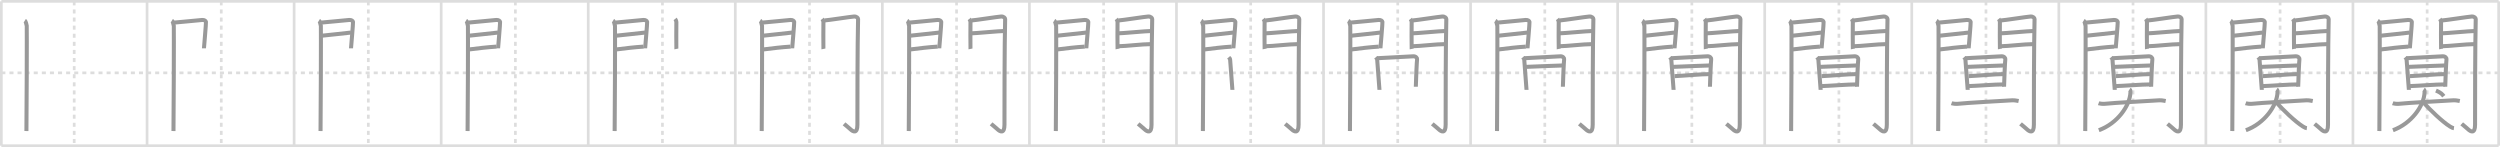 <svg width="1853px" height="109px" viewBox="0 0 1853 109" xmlns="http://www.w3.org/2000/svg" xmlns:xlink="http://www.w3.org/1999/xlink" xml:space="preserve" version="1.1" baseProfile="full">
<line x1="1" y1="1" x2="1852" y2="1" style="stroke:#ddd;stroke-width:2"></line>
<line x1="1" y1="1" x2="1" y2="108" style="stroke:#ddd;stroke-width:2"></line>
<line x1="1" y1="108" x2="1852" y2="108" style="stroke:#ddd;stroke-width:2"></line>
<line x1="1852" y1="1" x2="1852" y2="108" style="stroke:#ddd;stroke-width:2"></line>
<line x1="109" y1="1" x2="109" y2="108" style="stroke:#ddd;stroke-width:2"></line>
<line x1="218" y1="1" x2="218" y2="108" style="stroke:#ddd;stroke-width:2"></line>
<line x1="327" y1="1" x2="327" y2="108" style="stroke:#ddd;stroke-width:2"></line>
<line x1="436" y1="1" x2="436" y2="108" style="stroke:#ddd;stroke-width:2"></line>
<line x1="545" y1="1" x2="545" y2="108" style="stroke:#ddd;stroke-width:2"></line>
<line x1="654" y1="1" x2="654" y2="108" style="stroke:#ddd;stroke-width:2"></line>
<line x1="763" y1="1" x2="763" y2="108" style="stroke:#ddd;stroke-width:2"></line>
<line x1="872" y1="1" x2="872" y2="108" style="stroke:#ddd;stroke-width:2"></line>
<line x1="981" y1="1" x2="981" y2="108" style="stroke:#ddd;stroke-width:2"></line>
<line x1="1090" y1="1" x2="1090" y2="108" style="stroke:#ddd;stroke-width:2"></line>
<line x1="1199" y1="1" x2="1199" y2="108" style="stroke:#ddd;stroke-width:2"></line>
<line x1="1308" y1="1" x2="1308" y2="108" style="stroke:#ddd;stroke-width:2"></line>
<line x1="1417" y1="1" x2="1417" y2="108" style="stroke:#ddd;stroke-width:2"></line>
<line x1="1526" y1="1" x2="1526" y2="108" style="stroke:#ddd;stroke-width:2"></line>
<line x1="1635" y1="1" x2="1635" y2="108" style="stroke:#ddd;stroke-width:2"></line>
<line x1="1744" y1="1" x2="1744" y2="108" style="stroke:#ddd;stroke-width:2"></line>
<line x1="1" y1="54" x2="1852" y2="54" style="stroke:#ddd;stroke-width:2;stroke-dasharray:3 3"></line>
<line x1="55" y1="1" x2="55" y2="108" style="stroke:#ddd;stroke-width:2;stroke-dasharray:3 3"></line>
<line x1="164" y1="1" x2="164" y2="108" style="stroke:#ddd;stroke-width:2;stroke-dasharray:3 3"></line>
<line x1="273" y1="1" x2="273" y2="108" style="stroke:#ddd;stroke-width:2;stroke-dasharray:3 3"></line>
<line x1="382" y1="1" x2="382" y2="108" style="stroke:#ddd;stroke-width:2;stroke-dasharray:3 3"></line>
<line x1="491" y1="1" x2="491" y2="108" style="stroke:#ddd;stroke-width:2;stroke-dasharray:3 3"></line>
<line x1="600" y1="1" x2="600" y2="108" style="stroke:#ddd;stroke-width:2;stroke-dasharray:3 3"></line>
<line x1="709" y1="1" x2="709" y2="108" style="stroke:#ddd;stroke-width:2;stroke-dasharray:3 3"></line>
<line x1="818" y1="1" x2="818" y2="108" style="stroke:#ddd;stroke-width:2;stroke-dasharray:3 3"></line>
<line x1="927" y1="1" x2="927" y2="108" style="stroke:#ddd;stroke-width:2;stroke-dasharray:3 3"></line>
<line x1="1036" y1="1" x2="1036" y2="108" style="stroke:#ddd;stroke-width:2;stroke-dasharray:3 3"></line>
<line x1="1145" y1="1" x2="1145" y2="108" style="stroke:#ddd;stroke-width:2;stroke-dasharray:3 3"></line>
<line x1="1254" y1="1" x2="1254" y2="108" style="stroke:#ddd;stroke-width:2;stroke-dasharray:3 3"></line>
<line x1="1363" y1="1" x2="1363" y2="108" style="stroke:#ddd;stroke-width:2;stroke-dasharray:3 3"></line>
<line x1="1472" y1="1" x2="1472" y2="108" style="stroke:#ddd;stroke-width:2;stroke-dasharray:3 3"></line>
<line x1="1581" y1="1" x2="1581" y2="108" style="stroke:#ddd;stroke-width:2;stroke-dasharray:3 3"></line>
<line x1="1690" y1="1" x2="1690" y2="108" style="stroke:#ddd;stroke-width:2;stroke-dasharray:3 3"></line>
<line x1="1799" y1="1" x2="1799" y2="108" style="stroke:#ddd;stroke-width:2;stroke-dasharray:3 3"></line>
<path d="M18.39,15.29c0.73,0.46,1.28,2.98,1.43,3.9c0.15,0.93-0.09,72.14-0.24,77.94" style="fill:none;stroke:#999;stroke-width:3"></path>

<path d="M127.39,15.29c0.73,0.46,1.28,2.98,1.43,3.9c0.15,0.93-0.09,72.14-0.24,77.94" style="fill:none;stroke:#999;stroke-width:3"></path>
<path d="M129.02,16.75c2.36-0.09,18.68-1.85,20.83-1.95c1.79-0.09,2.72,0.78,2.81,1.46c0.13,1.05-1.49,19.06-1.49,19.58" style="fill:none;stroke:#999;stroke-width:3"></path>

<path d="M236.39,15.29c0.73,0.46,1.28,2.98,1.43,3.9c0.15,0.93-0.09,72.14-0.24,77.94" style="fill:none;stroke:#999;stroke-width:3"></path>
<path d="M238.02,16.75c2.36-0.09,18.68-1.85,20.83-1.95c1.79-0.09,2.72,0.78,2.81,1.46c0.13,1.05-1.49,19.06-1.49,19.58" style="fill:none;stroke:#999;stroke-width:3"></path>
<path d="M238.44,26.48c5.8-0.51,16.11-1.81,21.7-2.35" style="fill:none;stroke:#999;stroke-width:3"></path>

<path d="M345.39,15.29c0.73,0.46,1.28,2.98,1.43,3.9c0.15,0.93-0.09,72.14-0.24,77.94" style="fill:none;stroke:#999;stroke-width:3"></path>
<path d="M347.02,16.75c2.36-0.09,18.68-1.85,20.83-1.95c1.79-0.09,2.72,0.78,2.81,1.46c0.13,1.05-1.49,19.06-1.49,19.58" style="fill:none;stroke:#999;stroke-width:3"></path>
<path d="M347.44,26.48c5.8-0.51,16.11-1.81,21.7-2.35" style="fill:none;stroke:#999;stroke-width:3"></path>
<path d="M347.02,36.73c7.86-0.98,13.95-1.73,20.9-2.18" style="fill:none;stroke:#999;stroke-width:3"></path>

<path d="M454.39,15.29c0.73,0.46,1.28,2.98,1.43,3.9c0.15,0.93-0.09,72.14-0.24,77.94" style="fill:none;stroke:#999;stroke-width:3"></path>
<path d="M456.02,16.75c2.36-0.09,18.68-1.85,20.83-1.95c1.79-0.09,2.72,0.78,2.81,1.46c0.13,1.05-1.49,19.06-1.49,19.58" style="fill:none;stroke:#999;stroke-width:3"></path>
<path d="M456.44,26.48c5.8-0.51,16.11-1.81,21.7-2.35" style="fill:none;stroke:#999;stroke-width:3"></path>
<path d="M456.02,36.73c7.86-0.98,13.95-1.73,20.9-2.18" style="fill:none;stroke:#999;stroke-width:3"></path>
<path d="M500.44,14.01c0.44,0.55,0.88,1.74,0.88,2.48c0,0.74-0.15,19.04,0,19.78" style="fill:none;stroke:#999;stroke-width:3"></path>

<path d="M563.39,15.29c0.73,0.46,1.28,2.98,1.43,3.9c0.15,0.93-0.09,72.14-0.24,77.94" style="fill:none;stroke:#999;stroke-width:3"></path>
<path d="M565.02,16.75c2.36-0.09,18.68-1.85,20.83-1.95c1.79-0.09,2.72,0.78,2.81,1.46c0.13,1.05-1.49,19.06-1.49,19.58" style="fill:none;stroke:#999;stroke-width:3"></path>
<path d="M565.44,26.48c5.8-0.51,16.11-1.81,21.7-2.35" style="fill:none;stroke:#999;stroke-width:3"></path>
<path d="M565.02,36.73c7.86-0.98,13.95-1.73,20.9-2.18" style="fill:none;stroke:#999;stroke-width:3"></path>
<path d="M609.44,14.01c0.44,0.55,0.88,1.74,0.88,2.48c0,0.74-0.15,19.04,0,19.78" style="fill:none;stroke:#999;stroke-width:3"></path>
<path d="M611.05,15.16c2.49-0.11,19.71-2.79,21.99-2.92c1.9-0.11,2.98,1.15,2.97,1.8c-0.49,19.46-0.5,64.29-0.5,78.4c0,6.88-3.14,5.32-5.31,3.25c-1.78-1.7-3.14-2.59-4.59-3.89" style="fill:none;stroke:#999;stroke-width:3"></path>

<path d="M672.39,15.29c0.73,0.46,1.28,2.98,1.43,3.9c0.15,0.93-0.09,72.14-0.24,77.94" style="fill:none;stroke:#999;stroke-width:3"></path>
<path d="M674.02,16.75c2.36-0.09,18.68-1.85,20.83-1.95c1.79-0.09,2.72,0.78,2.81,1.46c0.13,1.05-1.49,19.06-1.49,19.58" style="fill:none;stroke:#999;stroke-width:3"></path>
<path d="M674.44,26.48c5.8-0.51,16.11-1.81,21.7-2.35" style="fill:none;stroke:#999;stroke-width:3"></path>
<path d="M674.02,36.73c7.86-0.98,13.95-1.73,20.9-2.18" style="fill:none;stroke:#999;stroke-width:3"></path>
<path d="M718.44,14.01c0.44,0.55,0.88,1.74,0.88,2.48c0,0.74-0.15,19.04,0,19.78" style="fill:none;stroke:#999;stroke-width:3"></path>
<path d="M720.05,15.16c2.49-0.11,19.71-2.79,21.99-2.92c1.9-0.11,2.98,1.15,2.97,1.8c-0.49,19.46-0.5,64.29-0.5,78.4c0,6.88-3.14,5.32-5.31,3.25c-1.78-1.7-3.14-2.59-4.59-3.89" style="fill:none;stroke:#999;stroke-width:3"></path>
<path d="M719.49,24.72c3.38,0,21.09-1.74,24.9-1.74" style="fill:none;stroke:#999;stroke-width:3"></path>

<path d="M781.39,15.29c0.73,0.46,1.28,2.98,1.43,3.9c0.15,0.93-0.09,72.14-0.24,77.94" style="fill:none;stroke:#999;stroke-width:3"></path>
<path d="M783.02,16.75c2.36-0.09,18.68-1.85,20.83-1.95c1.79-0.09,2.72,0.78,2.81,1.46c0.13,1.05-1.49,19.06-1.49,19.58" style="fill:none;stroke:#999;stroke-width:3"></path>
<path d="M783.44,26.48c5.8-0.51,16.11-1.81,21.7-2.35" style="fill:none;stroke:#999;stroke-width:3"></path>
<path d="M783.02,36.73c7.86-0.98,13.95-1.73,20.9-2.18" style="fill:none;stroke:#999;stroke-width:3"></path>
<path d="M827.44,14.01c0.44,0.55,0.88,1.74,0.88,2.48c0,0.74-0.15,19.04,0,19.78" style="fill:none;stroke:#999;stroke-width:3"></path>
<path d="M829.05,15.16c2.49-0.11,19.71-2.79,21.99-2.92c1.9-0.11,2.98,1.15,2.97,1.8c-0.49,19.46-0.5,64.29-0.5,78.4c0,6.88-3.14,5.32-5.31,3.25c-1.78-1.7-3.14-2.59-4.59-3.89" style="fill:none;stroke:#999;stroke-width:3"></path>
<path d="M828.49,24.72c3.38,0,21.09-1.74,24.9-1.74" style="fill:none;stroke:#999;stroke-width:3"></path>
<path d="M829.05,34.26c4.99,0,17.59-1.56,24.05-1.56" style="fill:none;stroke:#999;stroke-width:3"></path>

<path d="M890.39,15.29c0.73,0.46,1.28,2.98,1.43,3.9c0.15,0.93-0.09,72.14-0.24,77.94" style="fill:none;stroke:#999;stroke-width:3"></path>
<path d="M892.02,16.75c2.36-0.09,18.68-1.85,20.83-1.95c1.79-0.09,2.72,0.78,2.81,1.46c0.13,1.05-1.49,19.06-1.49,19.58" style="fill:none;stroke:#999;stroke-width:3"></path>
<path d="M892.44,26.48c5.8-0.51,16.11-1.81,21.7-2.35" style="fill:none;stroke:#999;stroke-width:3"></path>
<path d="M892.02,36.73c7.86-0.98,13.95-1.73,20.9-2.18" style="fill:none;stroke:#999;stroke-width:3"></path>
<path d="M936.44,14.01c0.44,0.55,0.88,1.74,0.88,2.48c0,0.74-0.15,19.04,0,19.78" style="fill:none;stroke:#999;stroke-width:3"></path>
<path d="M938.05,15.16c2.49-0.11,19.71-2.79,21.99-2.92c1.9-0.11,2.98,1.15,2.97,1.8c-0.49,19.46-0.5,64.29-0.5,78.4c0,6.88-3.14,5.32-5.31,3.25c-1.78-1.7-3.14-2.59-4.59-3.89" style="fill:none;stroke:#999;stroke-width:3"></path>
<path d="M937.49,24.72c3.38,0,21.09-1.74,24.9-1.74" style="fill:none;stroke:#999;stroke-width:3"></path>
<path d="M938.05,34.26c4.99,0,17.59-1.56,24.05-1.56" style="fill:none;stroke:#999;stroke-width:3"></path>
<path d="M910.66,42.5c0.45,0.51,1.1,0.89,1.1,1.57s1.7,22.2,1.7,22.54" style="fill:none;stroke:#999;stroke-width:3"></path>

<path d="M999.39,15.29c0.73,0.46,1.28,2.98,1.43,3.9c0.15,0.93-0.09,72.14-0.24,77.94" style="fill:none;stroke:#999;stroke-width:3"></path>
<path d="M1001.02,16.75c2.36-0.09,18.68-1.85,20.83-1.95c1.79-0.09,2.72,0.78,2.81,1.46c0.13,1.05-1.49,19.06-1.49,19.58" style="fill:none;stroke:#999;stroke-width:3"></path>
<path d="M1001.44,26.48c5.8-0.51,16.11-1.81,21.7-2.35" style="fill:none;stroke:#999;stroke-width:3"></path>
<path d="M1001.02,36.73c7.86-0.98,13.95-1.73,20.9-2.18" style="fill:none;stroke:#999;stroke-width:3"></path>
<path d="M1045.44,14.01c0.44,0.55,0.88,1.74,0.88,2.48c0,0.74-0.15,19.04,0,19.78" style="fill:none;stroke:#999;stroke-width:3"></path>
<path d="M1047.05,15.16c2.49-0.11,19.71-2.79,21.99-2.92c1.9-0.11,2.98,1.15,2.97,1.8c-0.49,19.46-0.5,64.29-0.5,78.4c0,6.88-3.14,5.32-5.31,3.25c-1.78-1.7-3.14-2.59-4.59-3.89" style="fill:none;stroke:#999;stroke-width:3"></path>
<path d="M1046.49,24.72c3.38,0,21.09-1.74,24.9-1.74" style="fill:none;stroke:#999;stroke-width:3"></path>
<path d="M1047.05,34.26c4.99,0,17.59-1.56,24.05-1.56" style="fill:none;stroke:#999;stroke-width:3"></path>
<path d="M1019.66,42.5c0.45,0.51,1.1,0.89,1.1,1.57s1.7,22.2,1.7,22.54" style="fill:none;stroke:#999;stroke-width:3"></path>
<path d="M1020.62,43.16c2.53-0.08,24.66-1.32,26.96-1.43c1.92-0.08,2.93,1.48,2.77,2.1c-0.2,0.8-0.94,17.36-0.94,20.44" style="fill:none;stroke:#999;stroke-width:3"></path>

<path d="M1108.39,15.29c0.73,0.46,1.28,2.98,1.43,3.9c0.15,0.93-0.09,72.14-0.24,77.94" style="fill:none;stroke:#999;stroke-width:3"></path>
<path d="M1110.02,16.75c2.36-0.09,18.68-1.85,20.83-1.95c1.79-0.09,2.72,0.78,2.81,1.46c0.13,1.05-1.49,19.06-1.49,19.58" style="fill:none;stroke:#999;stroke-width:3"></path>
<path d="M1110.44,26.48c5.8-0.51,16.11-1.81,21.7-2.35" style="fill:none;stroke:#999;stroke-width:3"></path>
<path d="M1110.02,36.73c7.86-0.98,13.95-1.73,20.9-2.18" style="fill:none;stroke:#999;stroke-width:3"></path>
<path d="M1154.44,14.01c0.44,0.55,0.88,1.74,0.88,2.48c0,0.74-0.15,19.04,0,19.78" style="fill:none;stroke:#999;stroke-width:3"></path>
<path d="M1156.05,15.16c2.49-0.11,19.71-2.79,21.99-2.92c1.9-0.11,2.98,1.15,2.97,1.8c-0.49,19.46-0.5,64.29-0.5,78.4c0,6.88-3.14,5.32-5.31,3.25c-1.78-1.7-3.14-2.59-4.59-3.89" style="fill:none;stroke:#999;stroke-width:3"></path>
<path d="M1155.49,24.72c3.38,0,21.09-1.74,24.9-1.74" style="fill:none;stroke:#999;stroke-width:3"></path>
<path d="M1156.05,34.26c4.99,0,17.59-1.56,24.05-1.56" style="fill:none;stroke:#999;stroke-width:3"></path>
<path d="M1128.66,42.5c0.45,0.51,1.1,0.89,1.1,1.57s1.7,22.2,1.7,22.54" style="fill:none;stroke:#999;stroke-width:3"></path>
<path d="M1129.62,43.16c2.53-0.08,24.66-1.32,26.96-1.43c1.92-0.08,2.93,1.48,2.77,2.1c-0.2,0.8-0.94,17.36-0.94,20.44" style="fill:none;stroke:#999;stroke-width:3"></path>
<path d="M1130.46,49.59c4.98-0.12,24.09-1.08,28.14-1.08" style="fill:none;stroke:#999;stroke-width:3"></path>

<path d="M1217.39,15.29c0.73,0.46,1.28,2.98,1.43,3.9c0.15,0.93-0.09,72.14-0.24,77.94" style="fill:none;stroke:#999;stroke-width:3"></path>
<path d="M1219.02,16.75c2.36-0.09,18.68-1.85,20.83-1.95c1.79-0.09,2.72,0.78,2.81,1.46c0.13,1.05-1.49,19.06-1.49,19.58" style="fill:none;stroke:#999;stroke-width:3"></path>
<path d="M1219.44,26.48c5.8-0.51,16.11-1.81,21.7-2.35" style="fill:none;stroke:#999;stroke-width:3"></path>
<path d="M1219.02,36.73c7.86-0.98,13.95-1.73,20.9-2.18" style="fill:none;stroke:#999;stroke-width:3"></path>
<path d="M1263.44,14.01c0.44,0.55,0.88,1.74,0.88,2.48c0,0.74-0.15,19.04,0,19.78" style="fill:none;stroke:#999;stroke-width:3"></path>
<path d="M1265.05,15.16c2.49-0.11,19.71-2.79,21.99-2.92c1.9-0.11,2.98,1.15,2.97,1.8c-0.49,19.46-0.5,64.29-0.5,78.4c0,6.88-3.14,5.32-5.31,3.25c-1.78-1.7-3.14-2.59-4.59-3.89" style="fill:none;stroke:#999;stroke-width:3"></path>
<path d="M1264.49,24.72c3.38,0,21.09-1.74,24.9-1.74" style="fill:none;stroke:#999;stroke-width:3"></path>
<path d="M1265.05,34.26c4.99,0,17.59-1.56,24.05-1.56" style="fill:none;stroke:#999;stroke-width:3"></path>
<path d="M1237.66,42.5c0.45,0.51,1.1,0.89,1.1,1.57s1.7,22.2,1.7,22.54" style="fill:none;stroke:#999;stroke-width:3"></path>
<path d="M1238.62,43.16c2.53-0.08,24.66-1.32,26.96-1.43c1.92-0.08,2.93,1.48,2.77,2.1c-0.2,0.8-0.94,17.36-0.94,20.44" style="fill:none;stroke:#999;stroke-width:3"></path>
<path d="M1239.46,49.59c4.98-0.12,24.09-1.08,28.14-1.08" style="fill:none;stroke:#999;stroke-width:3"></path>
<path d="M1241.16,56.44c6.69-0.28,19.64-1.52,26.13-1.52" style="fill:none;stroke:#999;stroke-width:3"></path>

<path d="M1326.39,15.29c0.73,0.46,1.28,2.98,1.43,3.9c0.15,0.93-0.09,72.14-0.24,77.94" style="fill:none;stroke:#999;stroke-width:3"></path>
<path d="M1328.02,16.75c2.36-0.09,18.68-1.85,20.83-1.95c1.79-0.09,2.72,0.78,2.81,1.46c0.13,1.05-1.49,19.06-1.49,19.58" style="fill:none;stroke:#999;stroke-width:3"></path>
<path d="M1328.44,26.48c5.8-0.51,16.11-1.81,21.7-2.35" style="fill:none;stroke:#999;stroke-width:3"></path>
<path d="M1328.02,36.73c7.86-0.98,13.95-1.73,20.9-2.18" style="fill:none;stroke:#999;stroke-width:3"></path>
<path d="M1372.44,14.01c0.44,0.55,0.88,1.74,0.88,2.48c0,0.74-0.15,19.04,0,19.78" style="fill:none;stroke:#999;stroke-width:3"></path>
<path d="M1374.05,15.16c2.49-0.11,19.71-2.79,21.99-2.92c1.9-0.11,2.98,1.15,2.97,1.8c-0.49,19.46-0.5,64.29-0.5,78.4c0,6.88-3.14,5.32-5.31,3.25c-1.78-1.7-3.14-2.59-4.59-3.89" style="fill:none;stroke:#999;stroke-width:3"></path>
<path d="M1373.49,24.72c3.38,0,21.09-1.74,24.9-1.74" style="fill:none;stroke:#999;stroke-width:3"></path>
<path d="M1374.05,34.26c4.99,0,17.59-1.56,24.05-1.56" style="fill:none;stroke:#999;stroke-width:3"></path>
<path d="M1346.66,42.5c0.45,0.51,1.1,0.89,1.1,1.57s1.7,22.2,1.7,22.54" style="fill:none;stroke:#999;stroke-width:3"></path>
<path d="M1347.62,43.16c2.53-0.08,24.66-1.32,26.96-1.43c1.92-0.08,2.93,1.48,2.77,2.1c-0.2,0.8-0.94,17.36-0.94,20.44" style="fill:none;stroke:#999;stroke-width:3"></path>
<path d="M1348.46,49.59c4.98-0.12,24.09-1.08,28.14-1.08" style="fill:none;stroke:#999;stroke-width:3"></path>
<path d="M1350.16,56.44c6.69-0.28,19.64-1.52,26.13-1.52" style="fill:none;stroke:#999;stroke-width:3"></path>
<path d="M1349.99,63.82c5.75-0.15,19.65-1.26,26.15-1.26" style="fill:none;stroke:#999;stroke-width:3"></path>

<path d="M1435.39,15.29c0.73,0.46,1.28,2.98,1.43,3.9c0.15,0.93-0.09,72.14-0.24,77.94" style="fill:none;stroke:#999;stroke-width:3"></path>
<path d="M1437.02,16.75c2.36-0.09,18.68-1.85,20.83-1.95c1.79-0.09,2.72,0.78,2.81,1.46c0.13,1.05-1.49,19.06-1.49,19.58" style="fill:none;stroke:#999;stroke-width:3"></path>
<path d="M1437.44,26.48c5.8-0.51,16.11-1.81,21.7-2.35" style="fill:none;stroke:#999;stroke-width:3"></path>
<path d="M1437.02,36.73c7.86-0.98,13.95-1.73,20.9-2.18" style="fill:none;stroke:#999;stroke-width:3"></path>
<path d="M1481.44,14.01c0.44,0.55,0.88,1.74,0.88,2.48c0,0.74-0.15,19.04,0,19.78" style="fill:none;stroke:#999;stroke-width:3"></path>
<path d="M1483.05,15.16c2.49-0.11,19.71-2.79,21.99-2.92c1.9-0.11,2.98,1.15,2.97,1.8c-0.49,19.46-0.5,64.29-0.5,78.4c0,6.88-3.14,5.32-5.31,3.25c-1.78-1.7-3.14-2.59-4.59-3.89" style="fill:none;stroke:#999;stroke-width:3"></path>
<path d="M1482.49,24.72c3.38,0,21.09-1.74,24.9-1.74" style="fill:none;stroke:#999;stroke-width:3"></path>
<path d="M1483.05,34.26c4.99,0,17.59-1.56,24.05-1.56" style="fill:none;stroke:#999;stroke-width:3"></path>
<path d="M1455.66,42.5c0.45,0.51,1.1,0.89,1.1,1.57s1.7,22.2,1.7,22.54" style="fill:none;stroke:#999;stroke-width:3"></path>
<path d="M1456.62,43.16c2.53-0.08,24.66-1.32,26.96-1.43c1.92-0.08,2.93,1.48,2.77,2.1c-0.2,0.8-0.94,17.36-0.94,20.44" style="fill:none;stroke:#999;stroke-width:3"></path>
<path d="M1457.46,49.59c4.98-0.12,24.09-1.08,28.14-1.08" style="fill:none;stroke:#999;stroke-width:3"></path>
<path d="M1459.16,56.44c6.69-0.28,19.64-1.52,26.13-1.52" style="fill:none;stroke:#999;stroke-width:3"></path>
<path d="M1458.99,63.82c5.75-0.15,19.65-1.26,26.15-1.26" style="fill:none;stroke:#999;stroke-width:3"></path>
<path d="M1446.47,76.53c0.71,0.25,3.14,0.57,4.51,0.42c7.17-0.77,32-2.08,40.64-2.62c0.99-0.06,2.39,0.1,4.59,0.53" style="fill:none;stroke:#999;stroke-width:3"></path>

<path d="M1544.39,15.29c0.73,0.46,1.28,2.98,1.43,3.9c0.15,0.93-0.09,72.14-0.24,77.94" style="fill:none;stroke:#999;stroke-width:3"></path>
<path d="M1546.02,16.75c2.36-0.09,18.68-1.85,20.83-1.95c1.79-0.09,2.72,0.78,2.81,1.46c0.13,1.05-1.49,19.06-1.49,19.58" style="fill:none;stroke:#999;stroke-width:3"></path>
<path d="M1546.44,26.48c5.8-0.51,16.11-1.81,21.7-2.35" style="fill:none;stroke:#999;stroke-width:3"></path>
<path d="M1546.02,36.73c7.86-0.98,13.95-1.73,20.9-2.18" style="fill:none;stroke:#999;stroke-width:3"></path>
<path d="M1590.44,14.01c0.44,0.55,0.88,1.74,0.88,2.48c0,0.74-0.15,19.04,0,19.78" style="fill:none;stroke:#999;stroke-width:3"></path>
<path d="M1592.05,15.16c2.49-0.11,19.71-2.79,21.99-2.92c1.9-0.11,2.98,1.15,2.97,1.8c-0.49,19.46-0.5,64.29-0.5,78.4c0,6.88-3.14,5.32-5.31,3.25c-1.78-1.7-3.14-2.59-4.59-3.89" style="fill:none;stroke:#999;stroke-width:3"></path>
<path d="M1591.49,24.72c3.38,0,21.09-1.74,24.9-1.74" style="fill:none;stroke:#999;stroke-width:3"></path>
<path d="M1592.05,34.26c4.99,0,17.59-1.56,24.05-1.56" style="fill:none;stroke:#999;stroke-width:3"></path>
<path d="M1564.66,42.5c0.45,0.51,1.1,0.89,1.1,1.57s1.7,22.2,1.7,22.54" style="fill:none;stroke:#999;stroke-width:3"></path>
<path d="M1565.62,43.16c2.53-0.08,24.66-1.32,26.96-1.43c1.92-0.08,2.93,1.48,2.77,2.1c-0.2,0.8-0.94,17.36-0.94,20.44" style="fill:none;stroke:#999;stroke-width:3"></path>
<path d="M1566.46,49.59c4.98-0.12,24.09-1.08,28.14-1.08" style="fill:none;stroke:#999;stroke-width:3"></path>
<path d="M1568.16,56.44c6.69-0.28,19.64-1.52,26.13-1.52" style="fill:none;stroke:#999;stroke-width:3"></path>
<path d="M1567.99,63.82c5.75-0.15,19.65-1.26,26.15-1.26" style="fill:none;stroke:#999;stroke-width:3"></path>
<path d="M1555.47,76.53c0.71,0.25,3.14,0.57,4.51,0.42c7.17-0.77,32-2.08,40.64-2.62c0.99-0.06,2.39,0.1,4.59,0.53" style="fill:none;stroke:#999;stroke-width:3"></path>
<path d="M1578.42,66.25c0.67,0.43,0.7,1.35,0.67,2.21C1578.75,78.25,1569.5,91.5,1555.65,96.5" style="fill:none;stroke:#999;stroke-width:3"></path>

<path d="M1653.39,15.29c0.73,0.46,1.28,2.98,1.43,3.9c0.15,0.93-0.09,72.14-0.24,77.94" style="fill:none;stroke:#999;stroke-width:3"></path>
<path d="M1655.02,16.75c2.36-0.09,18.68-1.85,20.83-1.95c1.79-0.09,2.72,0.78,2.81,1.46c0.13,1.05-1.49,19.06-1.49,19.58" style="fill:none;stroke:#999;stroke-width:3"></path>
<path d="M1655.44,26.48c5.8-0.51,16.11-1.81,21.7-2.35" style="fill:none;stroke:#999;stroke-width:3"></path>
<path d="M1655.02,36.73c7.86-0.98,13.95-1.73,20.9-2.18" style="fill:none;stroke:#999;stroke-width:3"></path>
<path d="M1699.44,14.01c0.44,0.55,0.88,1.74,0.88,2.48c0,0.74-0.15,19.04,0,19.78" style="fill:none;stroke:#999;stroke-width:3"></path>
<path d="M1701.05,15.16c2.49-0.11,19.71-2.79,21.99-2.92c1.9-0.11,2.98,1.15,2.97,1.8c-0.49,19.46-0.5,64.29-0.5,78.4c0,6.88-3.14,5.32-5.31,3.25c-1.78-1.7-3.14-2.59-4.59-3.89" style="fill:none;stroke:#999;stroke-width:3"></path>
<path d="M1700.49,24.72c3.38,0,21.09-1.74,24.9-1.74" style="fill:none;stroke:#999;stroke-width:3"></path>
<path d="M1701.05,34.26c4.99,0,17.59-1.56,24.05-1.56" style="fill:none;stroke:#999;stroke-width:3"></path>
<path d="M1673.66,42.5c0.45,0.51,1.1,0.89,1.1,1.57s1.7,22.2,1.7,22.54" style="fill:none;stroke:#999;stroke-width:3"></path>
<path d="M1674.62,43.16c2.53-0.08,24.66-1.32,26.96-1.43c1.92-0.08,2.93,1.48,2.77,2.1c-0.2,0.8-0.94,17.36-0.94,20.44" style="fill:none;stroke:#999;stroke-width:3"></path>
<path d="M1675.46,49.59c4.98-0.12,24.09-1.08,28.14-1.08" style="fill:none;stroke:#999;stroke-width:3"></path>
<path d="M1677.16,56.44c6.69-0.28,19.64-1.52,26.13-1.52" style="fill:none;stroke:#999;stroke-width:3"></path>
<path d="M1676.99,63.82c5.75-0.15,19.65-1.26,26.15-1.26" style="fill:none;stroke:#999;stroke-width:3"></path>
<path d="M1664.47,76.53c0.71,0.25,3.14,0.57,4.51,0.42c7.17-0.77,32-2.08,40.64-2.62c0.99-0.06,2.39,0.1,4.59,0.53" style="fill:none;stroke:#999;stroke-width:3"></path>
<path d="M1687.42,66.25c0.67,0.43,0.7,1.35,0.67,2.21C1687.75,78.25,1678.5,91.5,1664.65,96.5" style="fill:none;stroke:#999;stroke-width:3"></path>
<path d="M1687.31,76.01C1691.97,81.24,1701.04,90.08,1707.0,93.81c1.57,0.98,2.14,1.1,2.86,1.19" style="fill:none;stroke:#999;stroke-width:3"></path>

<path d="M1762.39,15.29c0.73,0.46,1.28,2.98,1.43,3.9c0.15,0.93-0.09,72.14-0.24,77.94" style="fill:none;stroke:#999;stroke-width:3"></path>
<path d="M1764.02,16.75c2.36-0.09,18.68-1.85,20.83-1.95c1.79-0.09,2.72,0.78,2.81,1.46c0.13,1.05-1.49,19.06-1.49,19.58" style="fill:none;stroke:#999;stroke-width:3"></path>
<path d="M1764.44,26.48c5.8-0.51,16.11-1.81,21.7-2.35" style="fill:none;stroke:#999;stroke-width:3"></path>
<path d="M1764.02,36.73c7.86-0.98,13.95-1.73,20.9-2.18" style="fill:none;stroke:#999;stroke-width:3"></path>
<path d="M1808.44,14.01c0.44,0.55,0.88,1.74,0.88,2.48c0,0.74-0.15,19.04,0,19.78" style="fill:none;stroke:#999;stroke-width:3"></path>
<path d="M1810.05,15.16c2.49-0.11,19.71-2.79,21.99-2.92c1.9-0.11,2.98,1.15,2.97,1.8c-0.49,19.46-0.5,64.29-0.5,78.4c0,6.88-3.14,5.32-5.31,3.25c-1.78-1.7-3.14-2.59-4.59-3.89" style="fill:none;stroke:#999;stroke-width:3"></path>
<path d="M1809.49,24.72c3.38,0,21.09-1.74,24.9-1.74" style="fill:none;stroke:#999;stroke-width:3"></path>
<path d="M1810.05,34.26c4.99,0,17.59-1.56,24.05-1.56" style="fill:none;stroke:#999;stroke-width:3"></path>
<path d="M1782.66,42.5c0.45,0.51,1.1,0.89,1.1,1.57s1.7,22.2,1.7,22.54" style="fill:none;stroke:#999;stroke-width:3"></path>
<path d="M1783.62,43.16c2.53-0.08,24.66-1.32,26.96-1.43c1.92-0.08,2.93,1.48,2.77,2.1c-0.2,0.8-0.94,17.36-0.94,20.44" style="fill:none;stroke:#999;stroke-width:3"></path>
<path d="M1784.46,49.59c4.98-0.12,24.09-1.08,28.14-1.08" style="fill:none;stroke:#999;stroke-width:3"></path>
<path d="M1786.16,56.44c6.69-0.28,19.64-1.52,26.13-1.52" style="fill:none;stroke:#999;stroke-width:3"></path>
<path d="M1785.99,63.82c5.75-0.15,19.65-1.26,26.15-1.26" style="fill:none;stroke:#999;stroke-width:3"></path>
<path d="M1773.47,76.53c0.71,0.25,3.14,0.57,4.51,0.42c7.17-0.77,32-2.08,40.64-2.62c0.99-0.06,2.39,0.1,4.59,0.53" style="fill:none;stroke:#999;stroke-width:3"></path>
<path d="M1796.42,66.25c0.67,0.43,0.7,1.35,0.67,2.21C1796.75,78.25,1787.5,91.5,1773.65,96.5" style="fill:none;stroke:#999;stroke-width:3"></path>
<path d="M1796.31,76.01C1800.97,81.24,1810.04,90.08,1816.0,93.81c1.57,0.98,2.14,1.1,2.86,1.19" style="fill:none;stroke:#999;stroke-width:3"></path>
<path d="M1805.54,67.12c3.66,1.55,4.66,2.74,5.79,4.19" style="fill:none;stroke:#999;stroke-width:3"></path>

</svg>